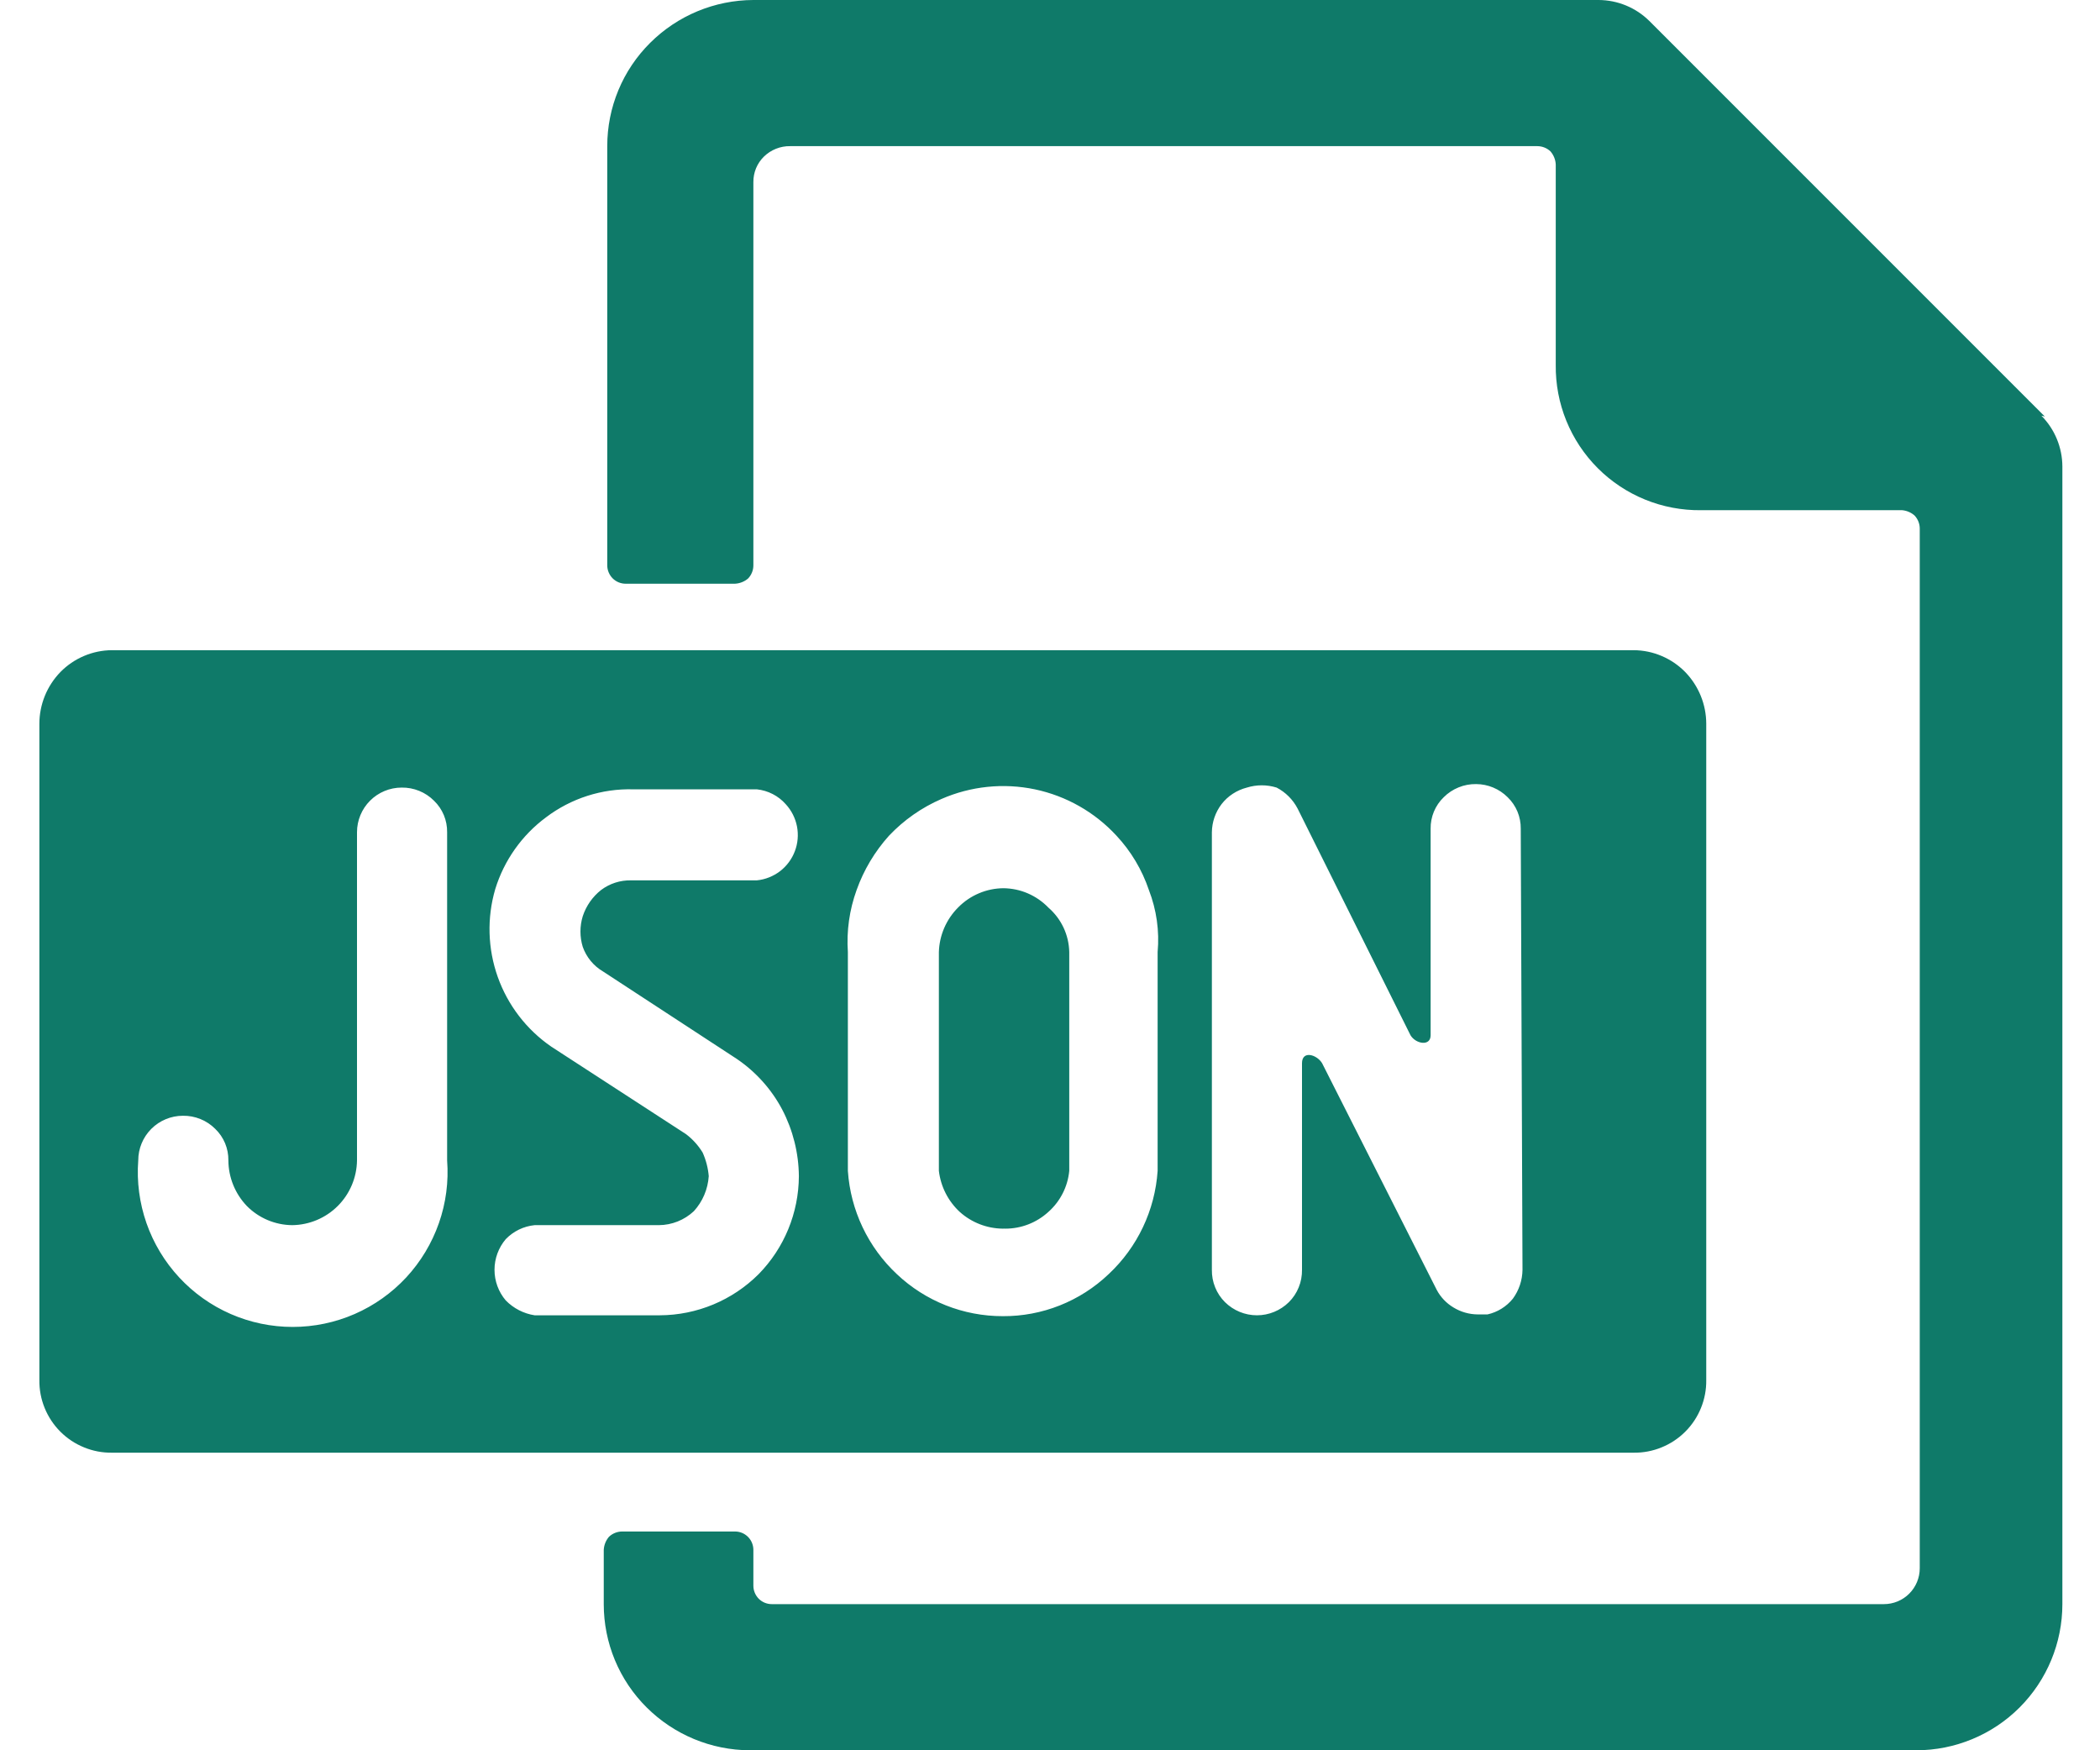 <svg width="48" height="40" viewBox="0 0 48 40" fill="none" xmlns="http://www.w3.org/2000/svg">
<g clip-path="url(#clip0_18826_82380)">
<path d="M46.74 9.52L37.7 0.48C37.391 0.174 36.975 0.002 36.54 0H17.22C16.335 0.003 15.487 0.355 14.86 0.98C14.549 1.289 14.302 1.657 14.134 2.062C13.966 2.467 13.88 2.901 13.88 3.34V12.92C13.88 13.031 13.925 13.138 14.003 13.217C14.082 13.296 14.189 13.34 14.3 13.34H16.8C16.911 13.334 17.016 13.292 17.1 13.22C17.177 13.139 17.22 13.032 17.22 12.92V4.16C17.219 4.052 17.24 3.945 17.281 3.845C17.322 3.746 17.383 3.656 17.46 3.58C17.54 3.502 17.633 3.441 17.736 3.4C17.839 3.359 17.949 3.338 18.06 3.34H35.14C35.252 3.341 35.359 3.383 35.44 3.46C35.512 3.544 35.555 3.649 35.56 3.76V8.34C35.555 8.777 35.637 9.212 35.802 9.617C35.967 10.022 36.211 10.39 36.521 10.7C36.83 11.009 37.198 11.253 37.603 11.418C38.009 11.583 38.443 11.665 38.88 11.66H43.48C43.584 11.67 43.682 11.712 43.76 11.78C43.837 11.861 43.88 11.968 43.88 12.08V35.84C43.88 36.057 43.794 36.266 43.64 36.42C43.486 36.574 43.278 36.66 43.06 36.66H17.64C17.529 36.66 17.422 36.616 17.343 36.537C17.265 36.458 17.22 36.351 17.22 36.24V35.42C17.22 35.309 17.176 35.202 17.097 35.123C17.018 35.044 16.912 35 16.8 35H14.22C14.109 35.001 14.002 35.043 13.92 35.12C13.848 35.204 13.806 35.309 13.8 35.42V36.66C13.8 37.099 13.886 37.533 14.054 37.938C14.222 38.343 14.469 38.711 14.78 39.02C15.407 39.645 16.255 39.997 17.14 40H43.8C44.686 40 45.536 39.648 46.162 39.022C46.788 38.395 47.14 37.546 47.14 36.66V10.66C47.138 10.225 46.966 9.809 46.66 9.5L46.74 9.52Z" fill="#0F7A69"/>
<path d="M23.96 20.739C23.694 20.476 23.335 20.328 22.96 20.328C22.585 20.328 22.226 20.476 21.96 20.739C21.688 21.011 21.531 21.376 21.52 21.759V26.759C21.563 27.12 21.733 27.453 22 27.699C22.27 27.94 22.618 28.075 22.98 28.079C23.343 28.079 23.692 27.943 23.96 27.699C24.233 27.458 24.405 27.122 24.44 26.759V21.759C24.436 21.565 24.392 21.374 24.309 21.198C24.226 21.022 24.107 20.866 23.96 20.739ZM23.96 20.739C23.694 20.476 23.335 20.328 22.96 20.328C22.585 20.328 22.226 20.476 21.96 20.739C21.688 21.011 21.531 21.376 21.52 21.759V26.759C21.563 27.12 21.733 27.453 22 27.699C22.27 27.94 22.618 28.075 22.98 28.079C23.343 28.079 23.692 27.943 23.96 27.699C24.233 27.458 24.405 27.122 24.44 26.759V21.759C24.436 21.565 24.392 21.374 24.309 21.198C24.226 21.022 24.107 20.866 23.96 20.739ZM38.52 15.359C38.366 15.202 38.183 15.077 37.98 14.991C37.778 14.905 37.56 14.86 37.34 14.859H2.56C2.34 14.86 2.122 14.905 1.92 14.991C1.717 15.077 1.534 15.202 1.38 15.359C1.073 15.676 0.901 16.099 0.9 16.539V31.539C0.897 31.758 0.938 31.975 1.021 32.178C1.103 32.38 1.226 32.565 1.38 32.719C1.535 32.874 1.719 32.996 1.922 33.078C2.124 33.161 2.341 33.202 2.56 33.199H37.34C37.559 33.202 37.776 33.161 37.978 33.078C38.181 32.996 38.365 32.874 38.52 32.719C38.675 32.565 38.797 32.38 38.879 32.178C38.962 31.975 39.003 31.758 39 31.539V16.539C38.999 16.099 38.827 15.676 38.52 15.359ZM10.22 26.519C10.257 27.005 10.193 27.494 10.032 27.953C9.871 28.413 9.617 28.835 9.286 29.193C8.954 29.55 8.553 29.835 8.106 30.03C7.659 30.225 7.177 30.325 6.69 30.325C6.203 30.325 5.721 30.225 5.274 30.03C4.827 29.835 4.426 29.55 4.095 29.193C3.763 28.835 3.509 28.413 3.348 27.953C3.188 27.494 3.123 27.005 3.16 26.519C3.16 26.249 3.268 25.989 3.459 25.798C3.65 25.607 3.91 25.499 4.18 25.499C4.317 25.497 4.453 25.522 4.581 25.574C4.708 25.625 4.823 25.702 4.92 25.799C5.017 25.892 5.093 26.004 5.145 26.128C5.196 26.252 5.222 26.385 5.22 26.519C5.222 26.907 5.373 27.279 5.64 27.559C5.915 27.838 6.289 27.996 6.68 27.999C7.071 27.994 7.444 27.837 7.721 27.56C7.997 27.284 8.155 26.91 8.16 26.519V19.019C8.16 18.749 8.268 18.489 8.459 18.298C8.65 18.107 8.91 17.999 9.18 17.999C9.317 17.997 9.453 18.022 9.581 18.074C9.708 18.125 9.823 18.202 9.92 18.299C10.017 18.392 10.093 18.504 10.145 18.628C10.196 18.752 10.222 18.885 10.22 19.019V26.519ZM17.34 29.119C16.74 29.718 15.928 30.056 15.08 30.059H12.22C11.969 30.02 11.738 29.901 11.56 29.719C11.394 29.524 11.303 29.276 11.303 29.019C11.303 28.763 11.394 28.515 11.56 28.319C11.735 28.138 11.969 28.024 12.22 27.999H15.06C15.357 27.997 15.643 27.883 15.86 27.679C16.061 27.459 16.18 27.177 16.2 26.879C16.184 26.693 16.137 26.51 16.06 26.339C15.961 26.177 15.832 26.034 15.68 25.919L12.6 23.919C12.035 23.53 11.607 22.973 11.377 22.326C11.148 21.68 11.127 20.978 11.32 20.319C11.522 19.663 11.928 19.088 12.48 18.679C13.054 18.244 13.76 18.018 14.48 18.039H17.3C17.555 18.066 17.791 18.187 17.96 18.379C18.091 18.521 18.18 18.697 18.217 18.887C18.253 19.077 18.237 19.273 18.168 19.453C18.1 19.634 17.982 19.792 17.829 19.91C17.675 20.027 17.492 20.1 17.3 20.119H14.42C14.175 20.115 13.936 20.192 13.74 20.339C13.544 20.493 13.398 20.702 13.32 20.939C13.25 21.168 13.25 21.411 13.32 21.639C13.403 21.874 13.566 22.073 13.78 22.199L16.84 24.199C17.276 24.495 17.634 24.893 17.88 25.359C18.125 25.829 18.255 26.35 18.26 26.879C18.256 27.717 17.927 28.521 17.34 29.119ZM26.46 26.759C26.399 27.66 25.999 28.503 25.34 29.119C24.688 29.74 23.82 30.085 22.92 30.079C22.02 30.08 21.154 29.737 20.5 29.119C19.841 28.503 19.441 27.66 19.38 26.759V21.759C19.347 21.277 19.415 20.794 19.58 20.339C19.743 19.882 19.995 19.46 20.32 19.099C20.659 18.741 21.067 18.455 21.52 18.259C22.191 17.966 22.937 17.889 23.654 18.039C24.372 18.19 25.024 18.561 25.52 19.099C25.852 19.455 26.104 19.878 26.26 20.339C26.435 20.791 26.504 21.277 26.46 21.759V26.759ZM34.8 29.019C34.797 29.257 34.72 29.488 34.58 29.679C34.433 29.861 34.228 29.988 34 30.039H33.78C33.582 30.038 33.389 29.983 33.22 29.879C33.06 29.783 32.928 29.645 32.84 29.479L30.22 24.299C30.1 24.099 29.76 23.999 29.76 24.299V29.019C29.762 29.157 29.737 29.293 29.685 29.42C29.634 29.547 29.557 29.663 29.46 29.759C29.265 29.951 29.003 30.059 28.73 30.059C28.457 30.059 28.195 29.951 28 29.759C27.903 29.663 27.826 29.547 27.775 29.42C27.723 29.293 27.698 29.157 27.7 29.019V19.019C27.703 18.788 27.78 18.564 27.92 18.379C28.065 18.191 28.27 18.058 28.5 17.999C28.721 17.93 28.959 17.93 29.18 17.999C29.386 18.106 29.553 18.274 29.66 18.479L32.24 23.659C32.36 23.859 32.7 23.919 32.7 23.659V18.939C32.698 18.805 32.724 18.672 32.775 18.548C32.827 18.424 32.903 18.312 33 18.219C33.097 18.122 33.212 18.046 33.34 17.994C33.467 17.942 33.603 17.917 33.74 17.919C34.01 17.92 34.269 18.028 34.46 18.219C34.557 18.312 34.633 18.424 34.685 18.548C34.736 18.672 34.762 18.805 34.76 18.939L34.8 29.019ZM22.94 20.299C22.746 20.3 22.554 20.339 22.376 20.415C22.197 20.49 22.035 20.601 21.9 20.739C21.628 21.011 21.471 21.376 21.46 21.759V26.759C21.503 27.12 21.673 27.453 21.94 27.699C22.21 27.94 22.558 28.075 22.92 28.079C23.283 28.079 23.632 27.943 23.9 27.699C24.173 27.458 24.345 27.122 24.38 26.759V21.759C24.384 21.57 24.349 21.381 24.276 21.206C24.204 21.03 24.096 20.871 23.96 20.739C23.828 20.602 23.669 20.493 23.494 20.417C23.319 20.341 23.131 20.302 22.94 20.299Z" fill="#0F7A69"/>
</g>
<defs>
<clipPath id="clip0_18826_82380">
<rect width="48" height="40" fill="white"/>
</clipPath>
</defs>
</svg>
